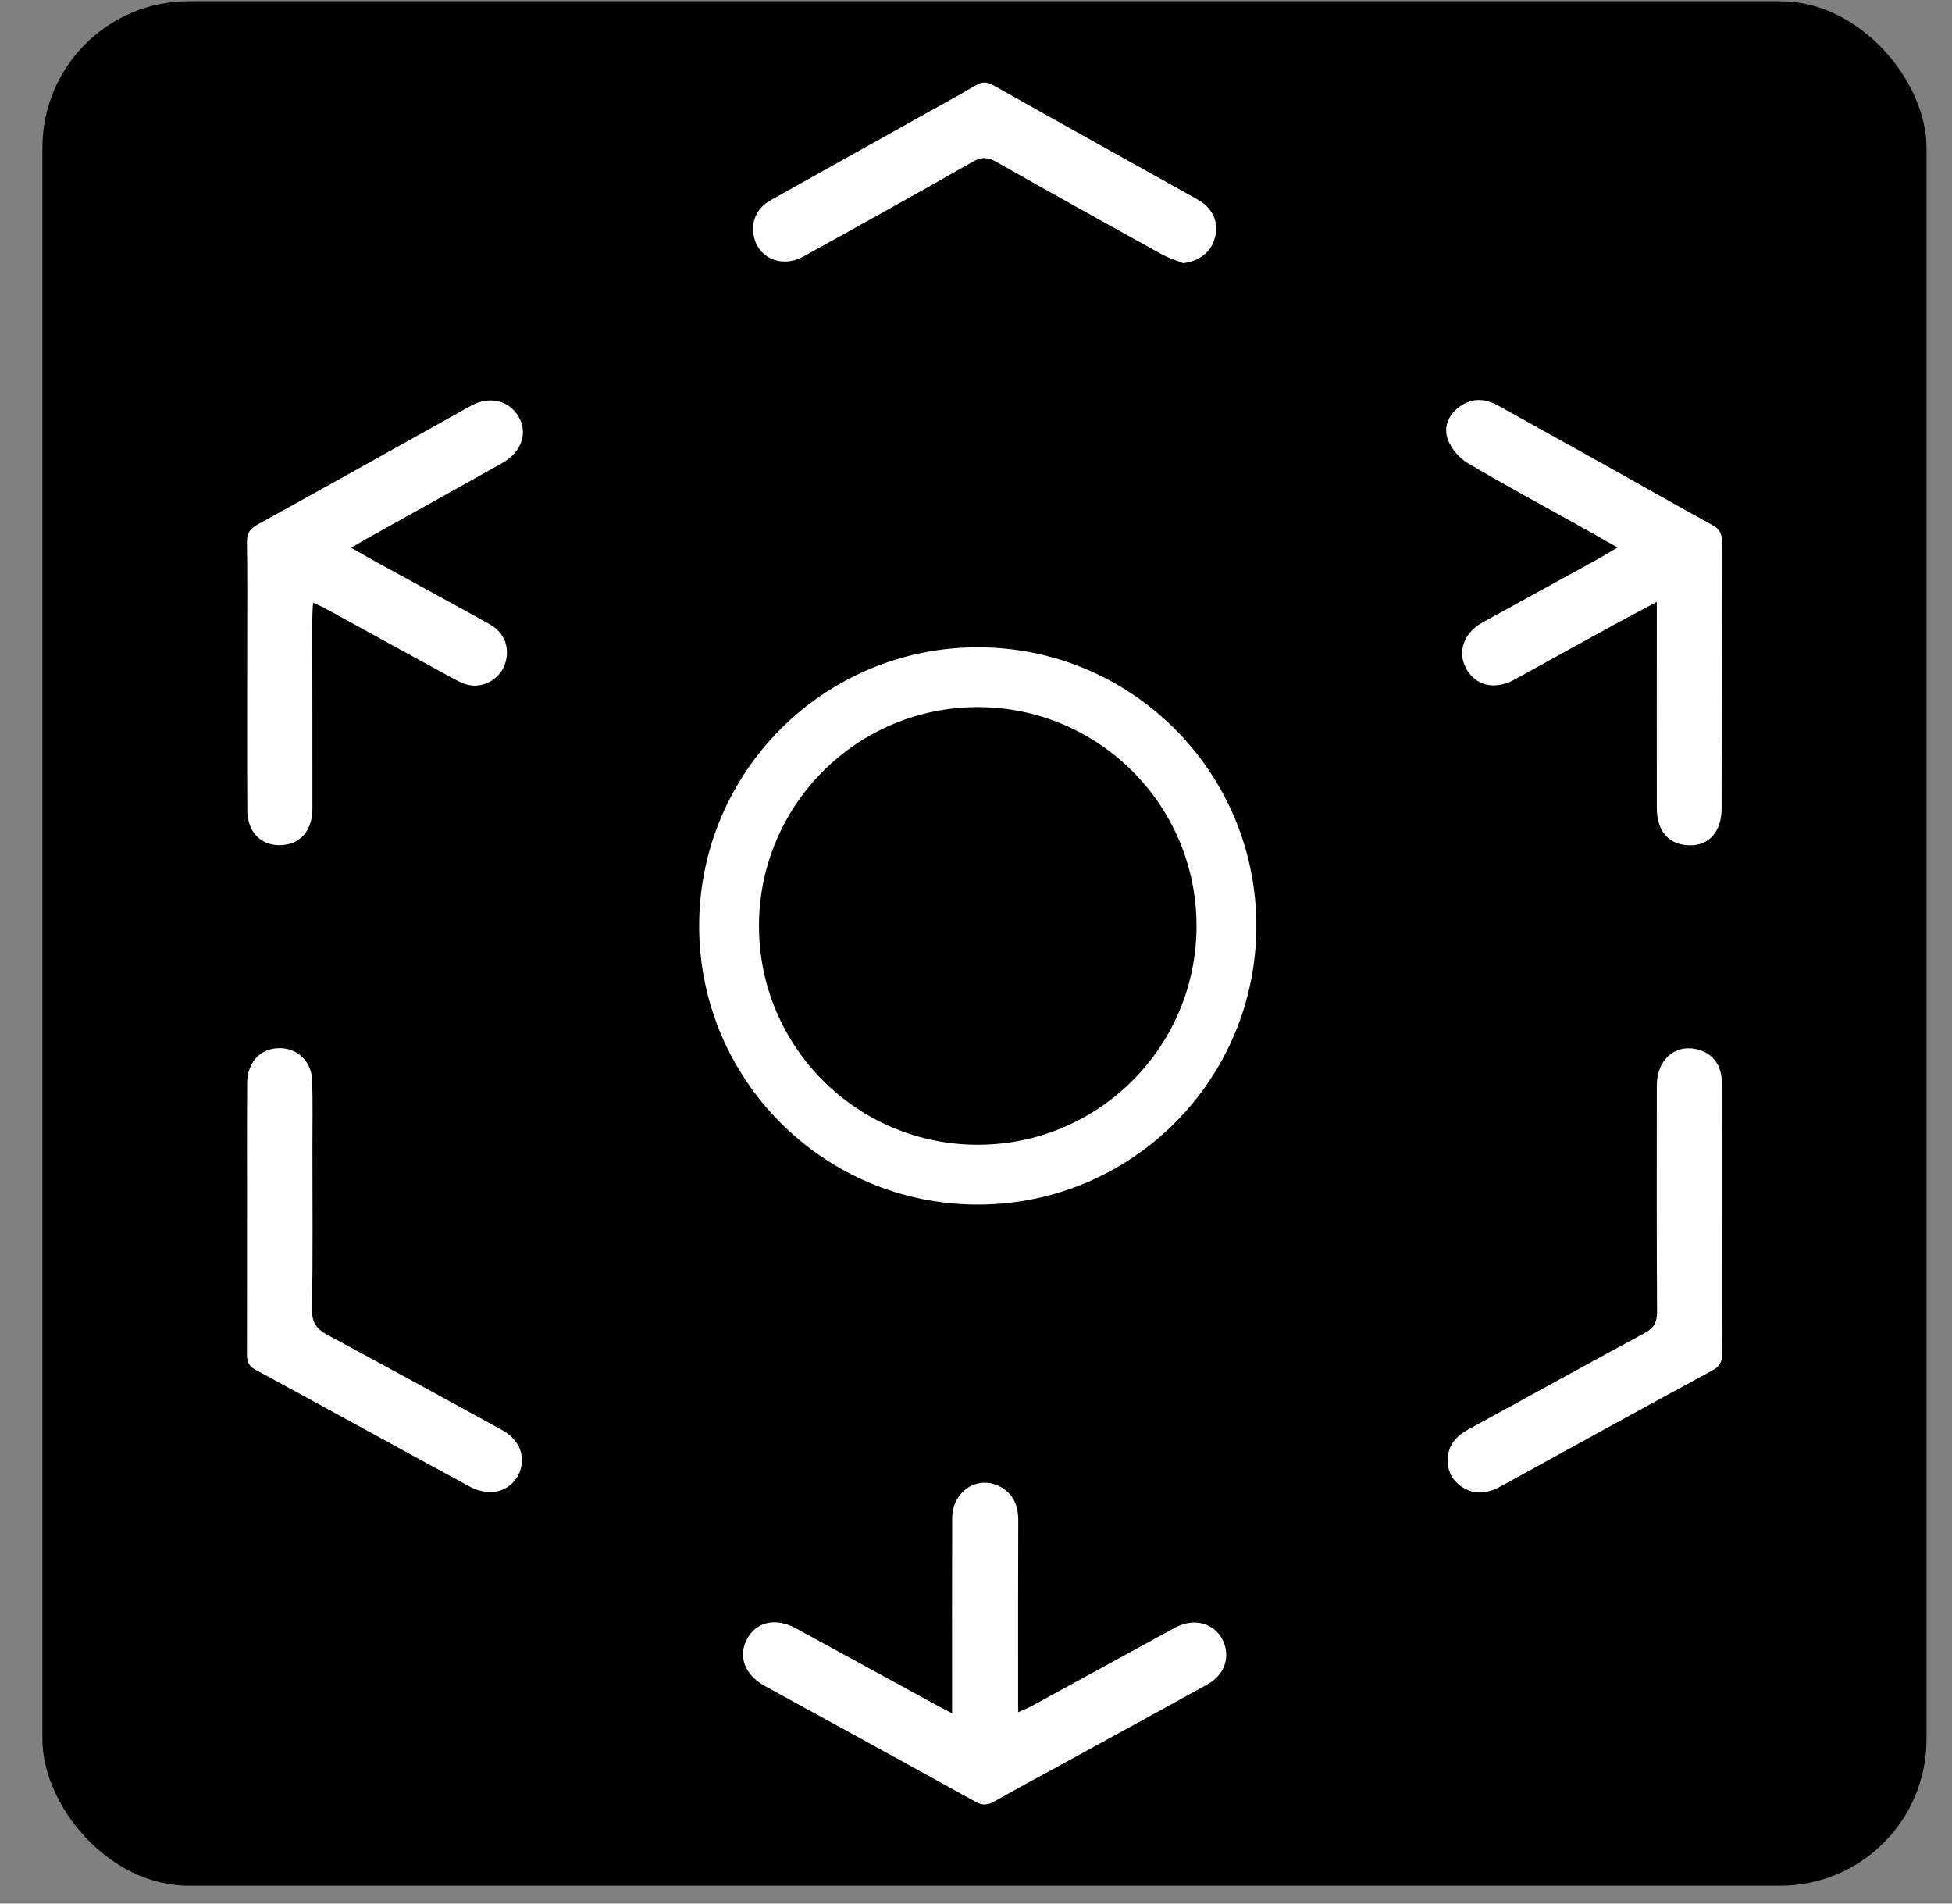 <svg width="40" height="39" viewBox="0 0 40 39" fill="none" xmlns="http://www.w3.org/2000/svg">
<rect x="0" y="0" width="40" height="39" fill="#808080" stroke="none"/>
<rect x="0.869" y="0.025" width="38.609" height="38.609" rx="3" fill="black"/>
<path d="M19.51 35.101C19.51 34.93 19.51 34.824 19.51 34.718C19.51 33.515 19.507 32.312 19.512 31.108C19.514 30.553 20.026 30.215 20.49 30.456C20.764 30.601 20.867 30.842 20.866 31.148C20.861 32.342 20.863 33.536 20.863 34.731C20.863 34.83 20.863 34.928 20.863 35.08C20.983 35.025 21.068 34.992 21.148 34.949C22.093 34.434 23.037 33.917 23.981 33.4C24.029 33.374 24.075 33.348 24.124 33.324C24.49 33.147 24.88 33.26 25.05 33.592C25.224 33.931 25.104 34.308 24.743 34.508C23.747 35.06 22.746 35.605 21.747 36.153C21.29 36.403 20.831 36.647 20.38 36.905C20.239 36.986 20.133 36.992 19.987 36.912C18.551 36.116 17.11 35.33 15.67 34.54C15.26 34.314 15.117 33.931 15.309 33.578C15.503 33.221 15.898 33.135 16.312 33.362C17.265 33.881 18.218 34.402 19.17 34.922C19.263 34.973 19.358 35.021 19.511 35.101H19.51Z" fill="white"/>
<path d="M33.951 12.332C33.614 12.511 33.332 12.658 33.053 12.811C32.376 13.182 31.701 13.556 31.025 13.928C30.635 14.142 30.238 14.05 30.046 13.699C29.858 13.354 29.993 12.966 30.381 12.752C31.167 12.319 31.954 11.888 32.739 11.456C32.863 11.386 32.985 11.312 33.147 11.217C32.826 11.035 32.54 10.872 32.253 10.713C31.525 10.306 30.79 9.912 30.072 9.485C29.903 9.385 29.745 9.199 29.674 9.017C29.573 8.756 29.674 8.501 29.912 8.33C30.165 8.148 30.429 8.159 30.695 8.307C31.432 8.718 32.17 9.124 32.907 9.536C33.635 9.942 34.359 10.357 35.091 10.758C35.239 10.839 35.287 10.934 35.286 11.097C35.28 12.919 35.282 14.742 35.279 16.563C35.279 17.034 35.021 17.325 34.628 17.318C34.199 17.311 33.952 17.035 33.951 16.554C33.949 15.27 33.951 13.986 33.951 12.701C33.951 12.597 33.951 12.493 33.951 12.331V12.332Z" fill="white"/>
<path d="M7.195 11.222C7.404 11.34 7.571 11.437 7.74 11.53C8.503 11.949 9.269 12.363 10.029 12.786C10.345 12.961 10.46 13.284 10.344 13.614C10.243 13.902 9.922 14.096 9.613 14.036C9.494 14.012 9.378 13.952 9.27 13.892C8.396 13.416 7.523 12.935 6.65 12.457C6.588 12.423 6.521 12.399 6.414 12.35C6.407 12.488 6.399 12.6 6.399 12.711C6.399 13.995 6.404 15.279 6.402 16.563C6.402 16.994 6.179 17.269 5.818 17.31C5.385 17.359 5.07 17.073 5.068 16.602C5.061 15.443 5.066 14.285 5.066 13.127C5.066 12.455 5.071 11.781 5.061 11.108C5.059 10.933 5.116 10.836 5.27 10.751C6.731 9.945 8.187 9.129 9.644 8.317C10.028 8.104 10.425 8.196 10.628 8.539C10.823 8.869 10.688 9.263 10.291 9.487C9.369 10.006 8.443 10.518 7.518 11.034C7.427 11.086 7.336 11.14 7.197 11.221L7.195 11.222Z" fill="white"/>
<path d="M5.063 24.964C5.063 24.039 5.059 23.114 5.065 22.191C5.069 21.764 5.327 21.486 5.708 21.474C6.088 21.462 6.386 21.74 6.398 22.145C6.41 22.602 6.402 23.061 6.402 23.519C6.402 24.622 6.412 25.727 6.394 26.83C6.39 27.097 6.487 27.229 6.71 27.349C7.903 27.989 9.09 28.641 10.277 29.291C10.604 29.47 10.746 29.749 10.677 30.066C10.619 30.333 10.377 30.556 10.082 30.567C9.938 30.572 9.774 30.537 9.647 30.468C8.173 29.669 6.705 28.859 5.23 28.059C5.084 27.979 5.059 27.88 5.06 27.736C5.063 26.811 5.062 25.886 5.062 24.963L5.063 24.964Z" fill="white"/>
<path d="M35.285 24.99C35.285 25.906 35.281 26.821 35.288 27.737C35.289 27.899 35.244 27.992 35.094 28.074C33.643 28.861 32.197 29.656 30.752 30.452C30.488 30.597 30.225 30.635 29.963 30.466C29.741 30.321 29.644 30.107 29.67 29.843C29.698 29.564 29.874 29.401 30.108 29.274C31.306 28.622 32.498 27.96 33.698 27.313C33.893 27.209 33.957 27.088 33.956 26.872C33.947 25.327 33.949 23.784 33.951 22.239C33.951 21.718 34.317 21.39 34.769 21.496C35.093 21.571 35.283 21.82 35.285 22.189C35.288 23.122 35.285 24.056 35.286 24.99H35.285Z" fill="white"/>
<path d="M24.245 5.391C24.099 5.332 23.945 5.285 23.807 5.21C22.677 4.585 21.548 3.958 20.425 3.321C20.251 3.223 20.122 3.206 19.937 3.312C18.784 3.969 17.624 4.614 16.462 5.255C15.994 5.514 15.477 5.258 15.436 4.755C15.411 4.458 15.544 4.239 15.807 4.093C16.857 3.508 17.904 2.921 18.954 2.335C19.299 2.142 19.647 1.955 19.986 1.754C20.117 1.676 20.213 1.667 20.353 1.746C21.704 2.508 23.061 3.26 24.416 4.017C24.525 4.078 24.641 4.139 24.727 4.226C24.929 4.43 24.97 4.681 24.87 4.948C24.779 5.197 24.54 5.353 24.248 5.392L24.245 5.391Z" fill="white"/>
<circle cx="20.036" cy="18.97" r="5.096" stroke="white" stroke-width="1.226"/>
</svg>
